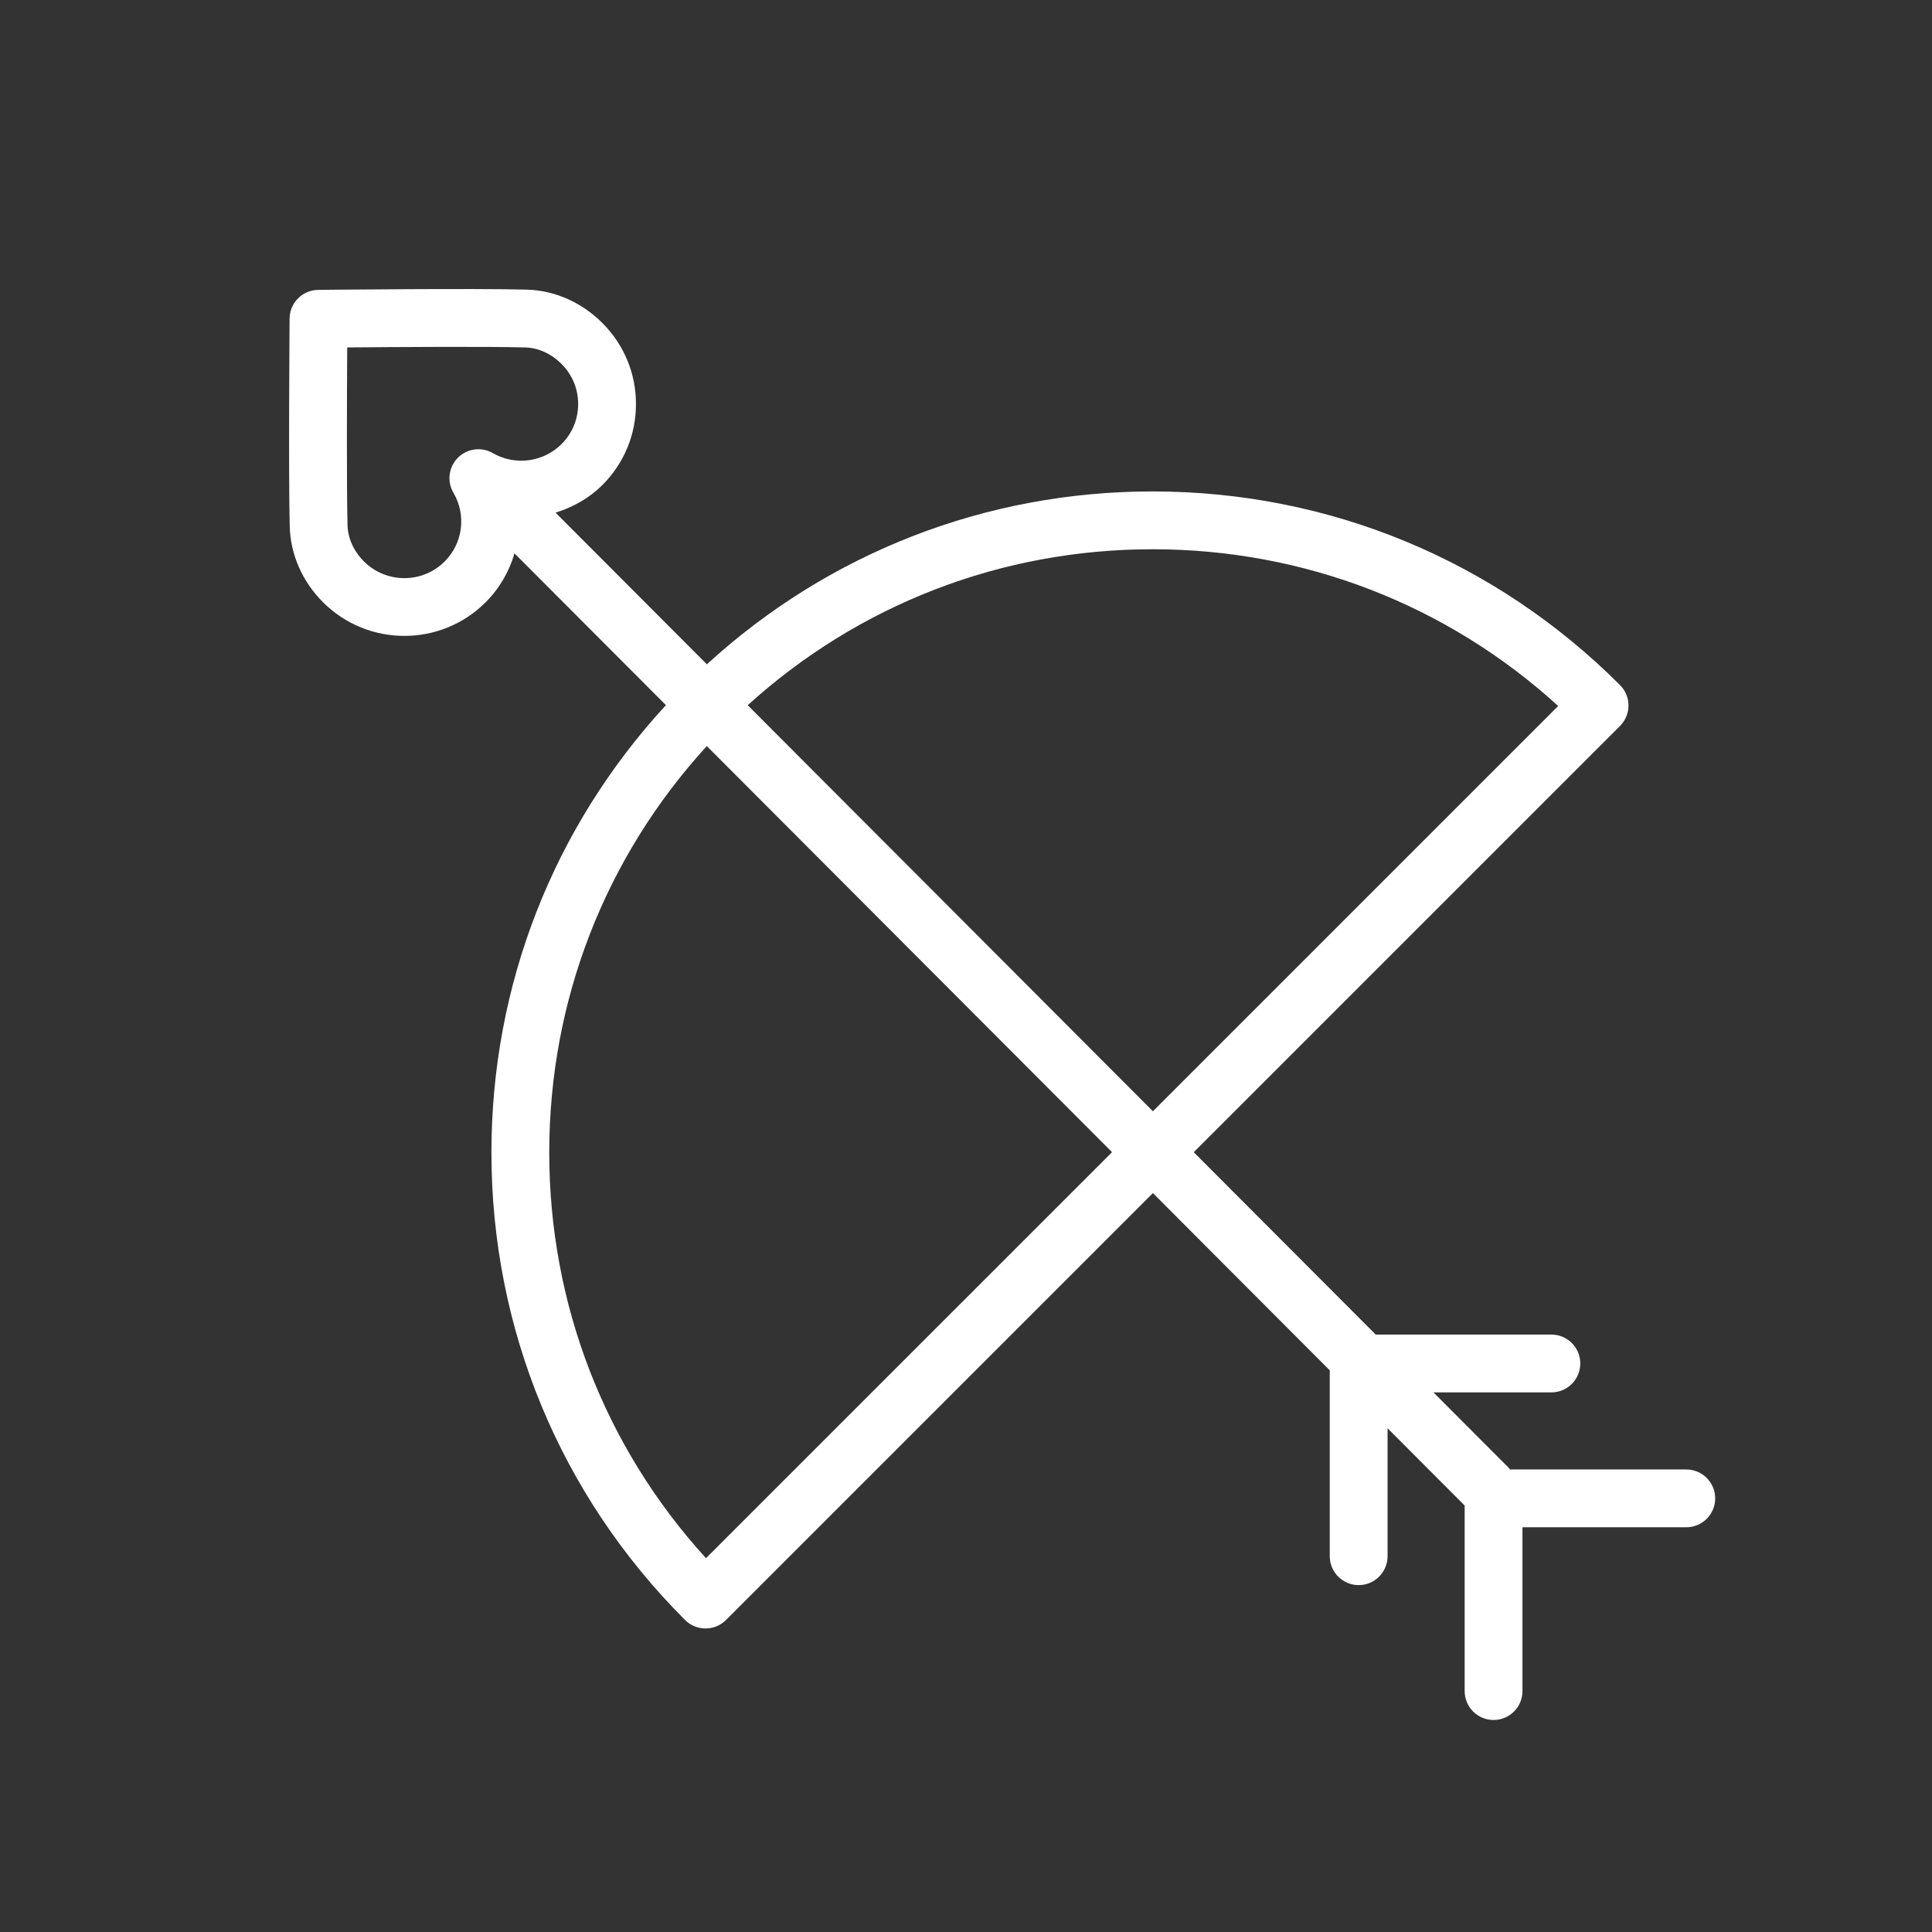 <?xml version="1.0" encoding="iso-8859-1"?>
<!-- Generator: Adobe Illustrator 22.0.1, SVG Export Plug-In . SVG Version: 6.00 Build 0)  -->
<svg version="1.1" id="Layer_1" xmlns="http://www.w3.org/2000/svg" xmlns:xlink="http://www.w3.org/1999/xlink" x="0px" y="0px"
	 viewBox="0 0 100.25 100.25" style="enable-background:new 0 0 100.25 100.25;" xml:space="preserve">
<rect x="0" y="0" width="100.25" height="100.25" fill="#333333" stroke="none"/>
<path style="fill:#FFFFFF;" d="M87.5,76.25h-9.149c-0.016-0.018-0.022-0.042-0.039-0.06l-3.932-3.94h6.12c0.828,0,1.5-0.672,1.5-1.5
	s-0.672-1.5-1.5-1.5h-9.114l-9.443-9.463l22.118-22.118c0.586-0.585,0.586-1.535,0-2.121C77.582,29.068,68.967,25.5,59.804,25.5
	c-8.64,0-16.791,3.176-23.125,8.97l-7.852-7.869c0.893-0.278,1.735-0.739,2.429-1.432C32.381,24.046,33,22.553,33,20.965
	c0-1.59-0.621-3.084-1.747-4.208c-1.077-1.074-2.469-1.688-3.918-1.729c-2.688-0.073-10.493,0.01-10.824,0.014
	c-0.818,0.009-1.478,0.671-1.484,1.488c-0.002,0.33-0.062,8.104,0.007,10.779c0.036,1.465,0.652,2.868,1.735,3.948
	c1.162,1.159,2.688,1.739,4.213,1.739c1.524,0,3.049-0.579,4.209-1.736c0.729-0.727,1.233-1.607,1.506-2.546l7.858,7.875
	C28.707,42.936,25.5,51.123,25.5,59.804c0,9.163,3.568,17.778,10.048,24.257c0.293,0.293,0.677,0.439,1.061,0.439
	s0.768-0.146,1.061-0.439l22.153-22.153L69,71.106v9.644c0,0.828,0.672,1.5,1.5,1.5s1.5-0.672,1.5-1.5v-6.638l4,4.008v9.629
	c0,0.828,0.672,1.5,1.5,1.5s1.5-0.672,1.5-1.5v-8.5h8.5c0.828,0,1.5-0.672,1.5-1.5S88.328,76.25,87.5,76.25z M59.804,28.5
	c7.86,0,15.277,2.877,21.05,8.133l-21.03,21.03l-21.026-21.07C44.564,31.362,51.964,28.5,59.804,28.5z M23.072,29.136
	c-1.152,1.152-3.029,1.15-4.185-0.002l0,0c-0.535-0.533-0.838-1.207-0.855-1.899c-0.049-1.932-0.03-6.758-0.016-9.207
	c2.455-0.021,7.299-0.054,9.235,0c0.681,0.019,1.349,0.322,1.882,0.854C29.693,19.438,30,20.178,30,20.965
	c0,0.786-0.307,1.524-0.863,2.08c-0.944,0.941-2.411,1.132-3.566,0.466c-0.59-0.34-1.334-0.24-1.814,0.244
	c-0.479,0.483-0.573,1.229-0.228,1.816C24.207,26.726,24.02,28.192,23.072,29.136z M36.633,80.854
	c-5.256-5.772-8.133-13.189-8.133-21.05c0-7.879,2.894-15.312,8.175-21.091l21.028,21.072L36.633,80.854z"/>
</svg>
